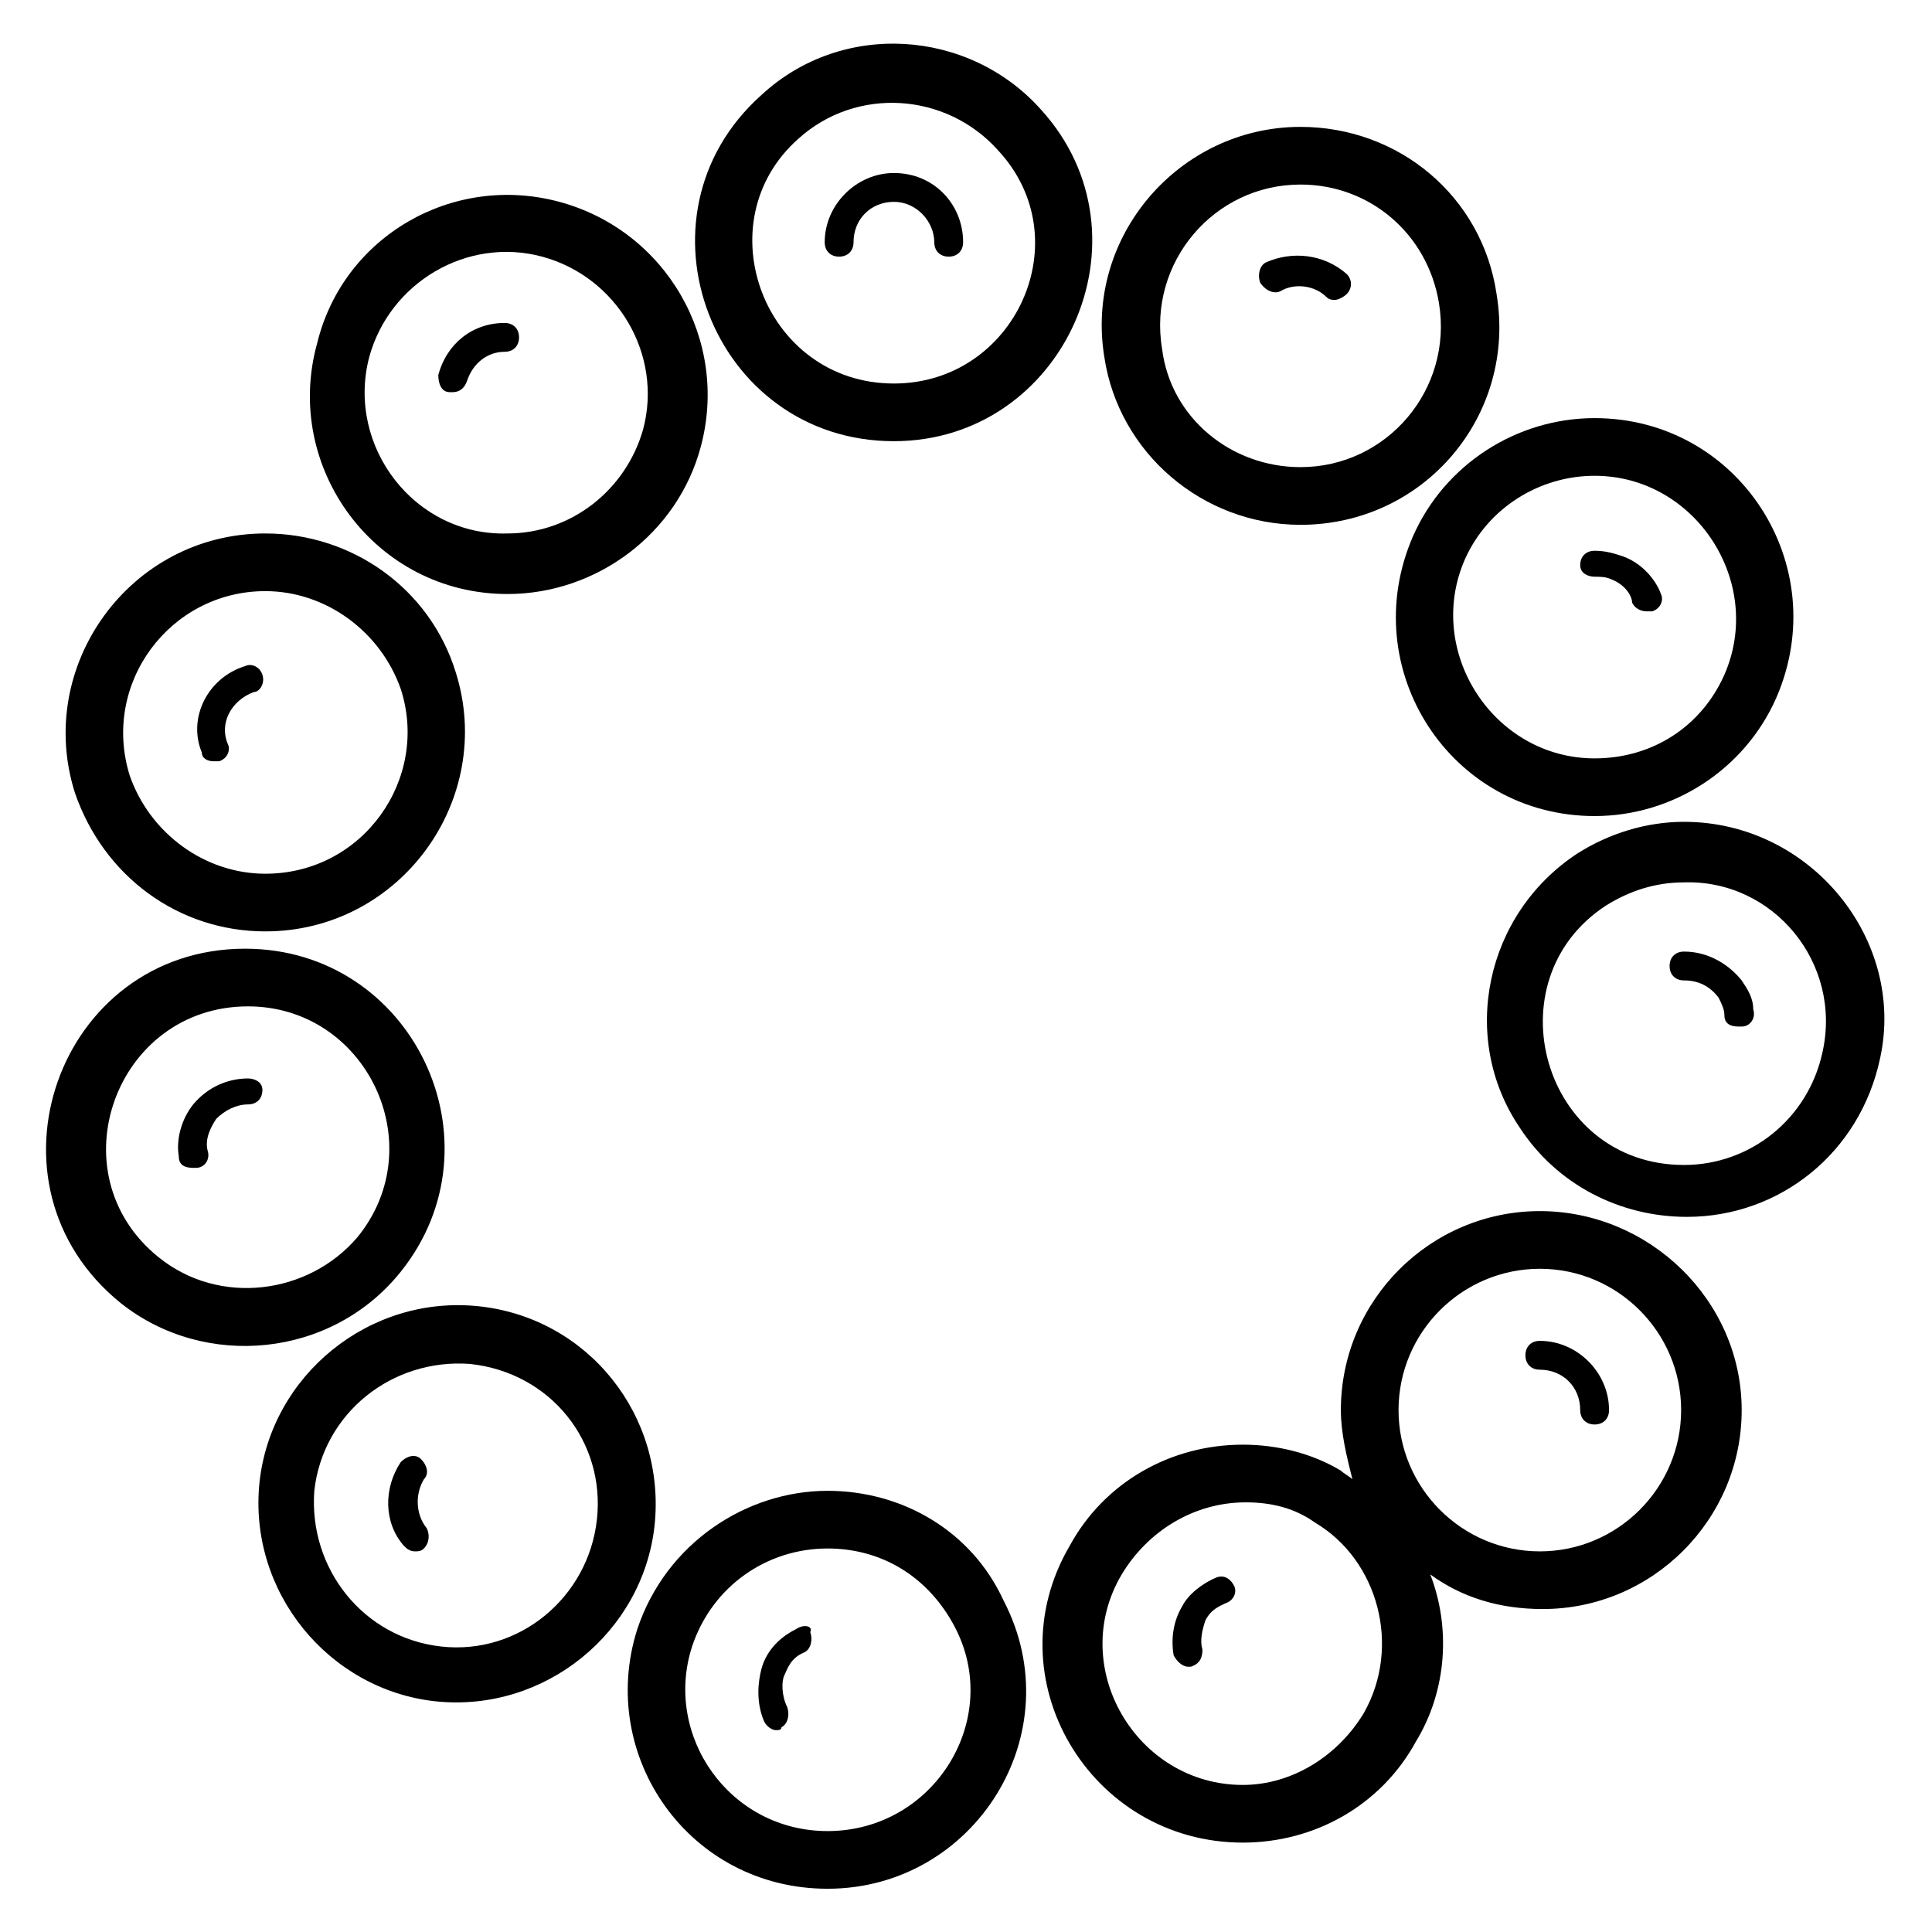 <svg xmlns="http://www.w3.org/2000/svg" enable-background="new 0 0 67 67" viewBox="0 0 67 67" id="pearl-bracelet"><path d="M15.6 13.6c0 0 .1 0 .1 0 .2 0 .4-.1.5-.4.2-.6.7-1 1.3-1 .3 0 .5-.2.5-.5s-.2-.5-.5-.5c-1.1 0-2 .7-2.3 1.8C15.2 13.3 15.3 13.6 15.6 13.6zM31 6c-1.3 0-2.4 1.1-2.4 2.4 0 .3.2.5.5.5 0 0 0 0 0 0 .3 0 .5-.2.5-.5C29.6 7.6 30.2 7 31 7c.8 0 1.4.7 1.4 1.4 0 .3.2.5.5.5.3 0 .5-.2.5-.5C33.4 7.1 32.4 6 31 6z"></path><path d="M17.6,20.6c3.1,0,5.9-2.1,6.7-5.1c1-3.7-1.2-7.5-4.9-8.5c-3.7-1-7.5,1.2-8.4,4.9C9.8,16.2,13,20.6,17.6,20.6z M12.8,12.4
		c0.7-2.6,3.4-4.2,6-3.5c2.6,0.7,4.2,3.4,3.5,6c-0.6,2.1-2.5,3.6-4.7,3.6C14.4,18.6,12,15.5,12.8,12.4z"></path><path d="M36.1,3.8c-2.5-2.8-6.9-3.1-9.7-0.5c-4.7,4.2-1.7,12,4.6,12C36.9,15.3,40.1,8.2,36.1,3.8z M31,13.3c-4.5,0-6.6-5.6-3.3-8.5
		c2-1.8,5.1-1.6,6.9,0.4C37.5,8.3,35.2,13.3,31,13.3z"></path><path d="M45.1 18.2c4.3 0 7.5-3.8 6.8-8-.5-3.4-3.4-5.8-6.8-5.8-4.2 0-7.5 3.8-6.8 8C38.8 15.7 41.7 18.2 45.1 18.2zM45.1 6.4c2.4 0 4.4 1.7 4.8 4.1.5 3-1.8 5.7-4.8 5.7-2.4 0-4.5-1.7-4.8-4.1C39.8 9.1 42.1 6.4 45.1 6.4zM53.4 42c-3.8 0-6.9 3.1-6.9 6.9 0 .8.2 1.6.4 2.4-.1-.1-.3-.2-.4-.3-1-.6-2.2-.9-3.4-.9-2.5 0-4.8 1.3-6 3.5-2.7 4.6.7 10.3 6 10.3 2.5 0 4.8-1.3 6-3.5 1.1-1.8 1.2-4 .5-5.8 1.1.8 2.4 1.2 3.9 1.2 3.8 0 6.9-3.1 6.9-6.9S57.2 42 53.4 42zM47.3 59.4c-.9 1.5-2.5 2.5-4.2 2.5-3.7 0-6.1-4.1-4.2-7.3.9-1.5 2.5-2.5 4.3-2.5.9 0 1.7.2 2.4.7C47.8 54.1 48.6 57.1 47.3 59.4zM53.4 53.8c-2.7 0-4.9-2.2-4.9-4.9 0-2.7 2.2-4.9 4.9-4.9 2.7 0 4.9 2.2 4.9 4.9C58.3 51.6 56.1 53.8 53.4 53.8zM16.6 45.3c-3.8-.4-7.2 2.4-7.6 6.1-.4 3.8 2.4 7.2 6.1 7.6 3.8.4 7.2-2.4 7.6-6.1C23.1 49.1 20.4 45.7 16.6 45.3zM20.7 52.7c-.3 2.7-2.7 4.7-5.4 4.4-2.7-.3-4.6-2.7-4.4-5.4.3-2.7 2.7-4.6 5.4-4.4C19.1 47.6 21 50 20.7 52.7z"></path><path d="M13.9 44.1c3.6-4.5.4-11.2-5.4-11.2-6.5 0-9.4 8.2-4.3 12.3C7.1 47.5 11.5 47.1 13.9 44.1zM5.5 43.6c-3.6-2.9-1.5-8.7 3.1-8.7 4.1 0 6.4 4.8 3.8 8C10.7 44.9 7.6 45.3 5.5 43.6zM58.4 28.5c-1.3 0-2.6.4-3.7 1.1-3.2 2.1-4.1 6.4-2 9.5 1.3 2 3.5 3.1 5.8 3.1 3.2 0 6-2.2 6.7-5.5C66.1 32.6 62.8 28.5 58.4 28.5zM63.2 36.5c-.5 2.3-2.5 3.9-4.8 3.9-4.9 0-6.7-6.4-2.7-9 .8-.5 1.7-.8 2.7-.8C61.5 30.5 63.9 33.4 63.2 36.5zM49 18.6c-2 4.6 1.3 9.7 6.3 9.7 2.7 0 5.2-1.6 6.3-4.1 2-4.6-1.3-9.7-6.3-9.7C52.6 14.5 50.1 16.1 49 18.6zM55.3 16.5c3.5 0 5.9 3.7 4.5 6.9-.8 1.8-2.5 2.9-4.5 2.9-3.5 0-5.9-3.7-4.5-6.9C51.6 17.6 53.4 16.5 55.3 16.5zM9.2 32.3c4.7 0 8-4.6 6.6-9-.9-2.9-3.6-4.8-6.6-4.8-4.7 0-8 4.6-6.6 9C3.6 30.4 6.2 32.3 9.2 32.3zM9.2 20.5c2.1 0 4 1.4 4.7 3.4 1 3.1-1.3 6.4-4.7 6.4-2.1 0-4-1.4-4.7-3.4C3.5 23.7 5.9 20.5 9.2 20.5zM28.7 51.7c-2.8 0-5.6 1.8-6.6 4.8-1.4 4.4 1.8 9 6.6 9 5.1 0 8.5-5.4 6.1-10C33.7 53.1 31.3 51.7 28.7 51.7zM28.7 63.5c-3.4 0-5.7-3.3-4.7-6.4.7-2.1 2.6-3.4 4.7-3.4 1.9 0 3.5 1 4.4 2.7C34.8 59.6 32.4 63.5 28.7 63.5z"></path><path d="M8.6 37.4c-.7 0-1.4.3-1.9.9-.4.5-.6 1.2-.5 1.8 0 .3.2.4.5.4 0 0 0 0 .1 0 .3 0 .5-.3.4-.6-.1-.4.1-.8.3-1.1.3-.3.7-.5 1.1-.5.3 0 .5-.2.5-.5S8.8 37.4 8.6 37.4zM7.4 26.4c.1 0 .1 0 .2 0 .3-.1.4-.4.3-.6C7.6 25.1 8 24.3 8.8 24 9 24 9.2 23.7 9.1 23.4 9 23.1 8.7 23 8.5 23.1c-1.3.4-2 1.8-1.5 3C7 26.3 7.2 26.4 7.4 26.4zM14.7 51.3c.2-.2.1-.5-.1-.7-.2-.2-.5-.1-.7.1-.6.9-.6 2.1.1 2.9.1.1.2.2.4.2.1 0 .2 0 .3-.1.2-.2.2-.5.1-.7C14.4 52.5 14.4 51.8 14.7 51.3zM27.6 56.5c-.8.4-1.1 1-1.2 1.4-.1.4-.2 1.1.1 1.8.1.2.3.3.4.3.1 0 .2 0 .2-.1.2-.1.3-.4.2-.7-.2-.4-.2-.9-.1-1.1.1-.2.2-.6.7-.8.2-.1.3-.4.2-.7C28.2 56.4 27.9 56.3 27.6 56.5zM42.2 54.7c-.5.2-1 .6-1.2 1-.3.5-.4 1.1-.3 1.7.1.2.3.4.5.4 0 0 .1 0 .1 0 .3-.1.4-.3.4-.6-.1-.3 0-.7.1-1 .2-.4.5-.5.7-.6.3-.1.4-.4.3-.6C42.7 54.8 42.5 54.6 42.2 54.7zM53.4 46.5c-.3 0-.5.2-.5.5s.2.5.5.5c.8 0 1.4.6 1.4 1.4 0 .3.2.5.5.5s.5-.2.5-.5C55.8 47.6 54.7 46.5 53.4 46.5zM58.4 33c-.3 0-.5.2-.5.5s.2.5.5.5c.5 0 .9.2 1.2.6.1.2.2.4.2.6 0 .3.2.4.5.4 0 0 0 0 .1 0 .3 0 .5-.3.4-.6 0-.4-.2-.7-.4-1C60 33.5 59.3 33 58.4 33zM55.3 20c.2 0 .4 0 .6.1.5.2.7.6.7.8.1.2.3.3.5.3.1 0 .1 0 .2 0 .3-.1.4-.4.3-.6-.1-.3-.5-1-1.3-1.3-.3-.1-.6-.2-1-.2-.3 0-.5.2-.5.5S55.1 20 55.3 20zM44.4 10.1c.5-.3 1.2-.2 1.6.2.1.1.2.1.3.1.1 0 .3-.1.4-.2.2-.2.2-.5 0-.7-.8-.7-1.9-.8-2.8-.4-.2.1-.3.4-.2.7C43.9 10.1 44.2 10.2 44.4 10.1z"></path></svg>